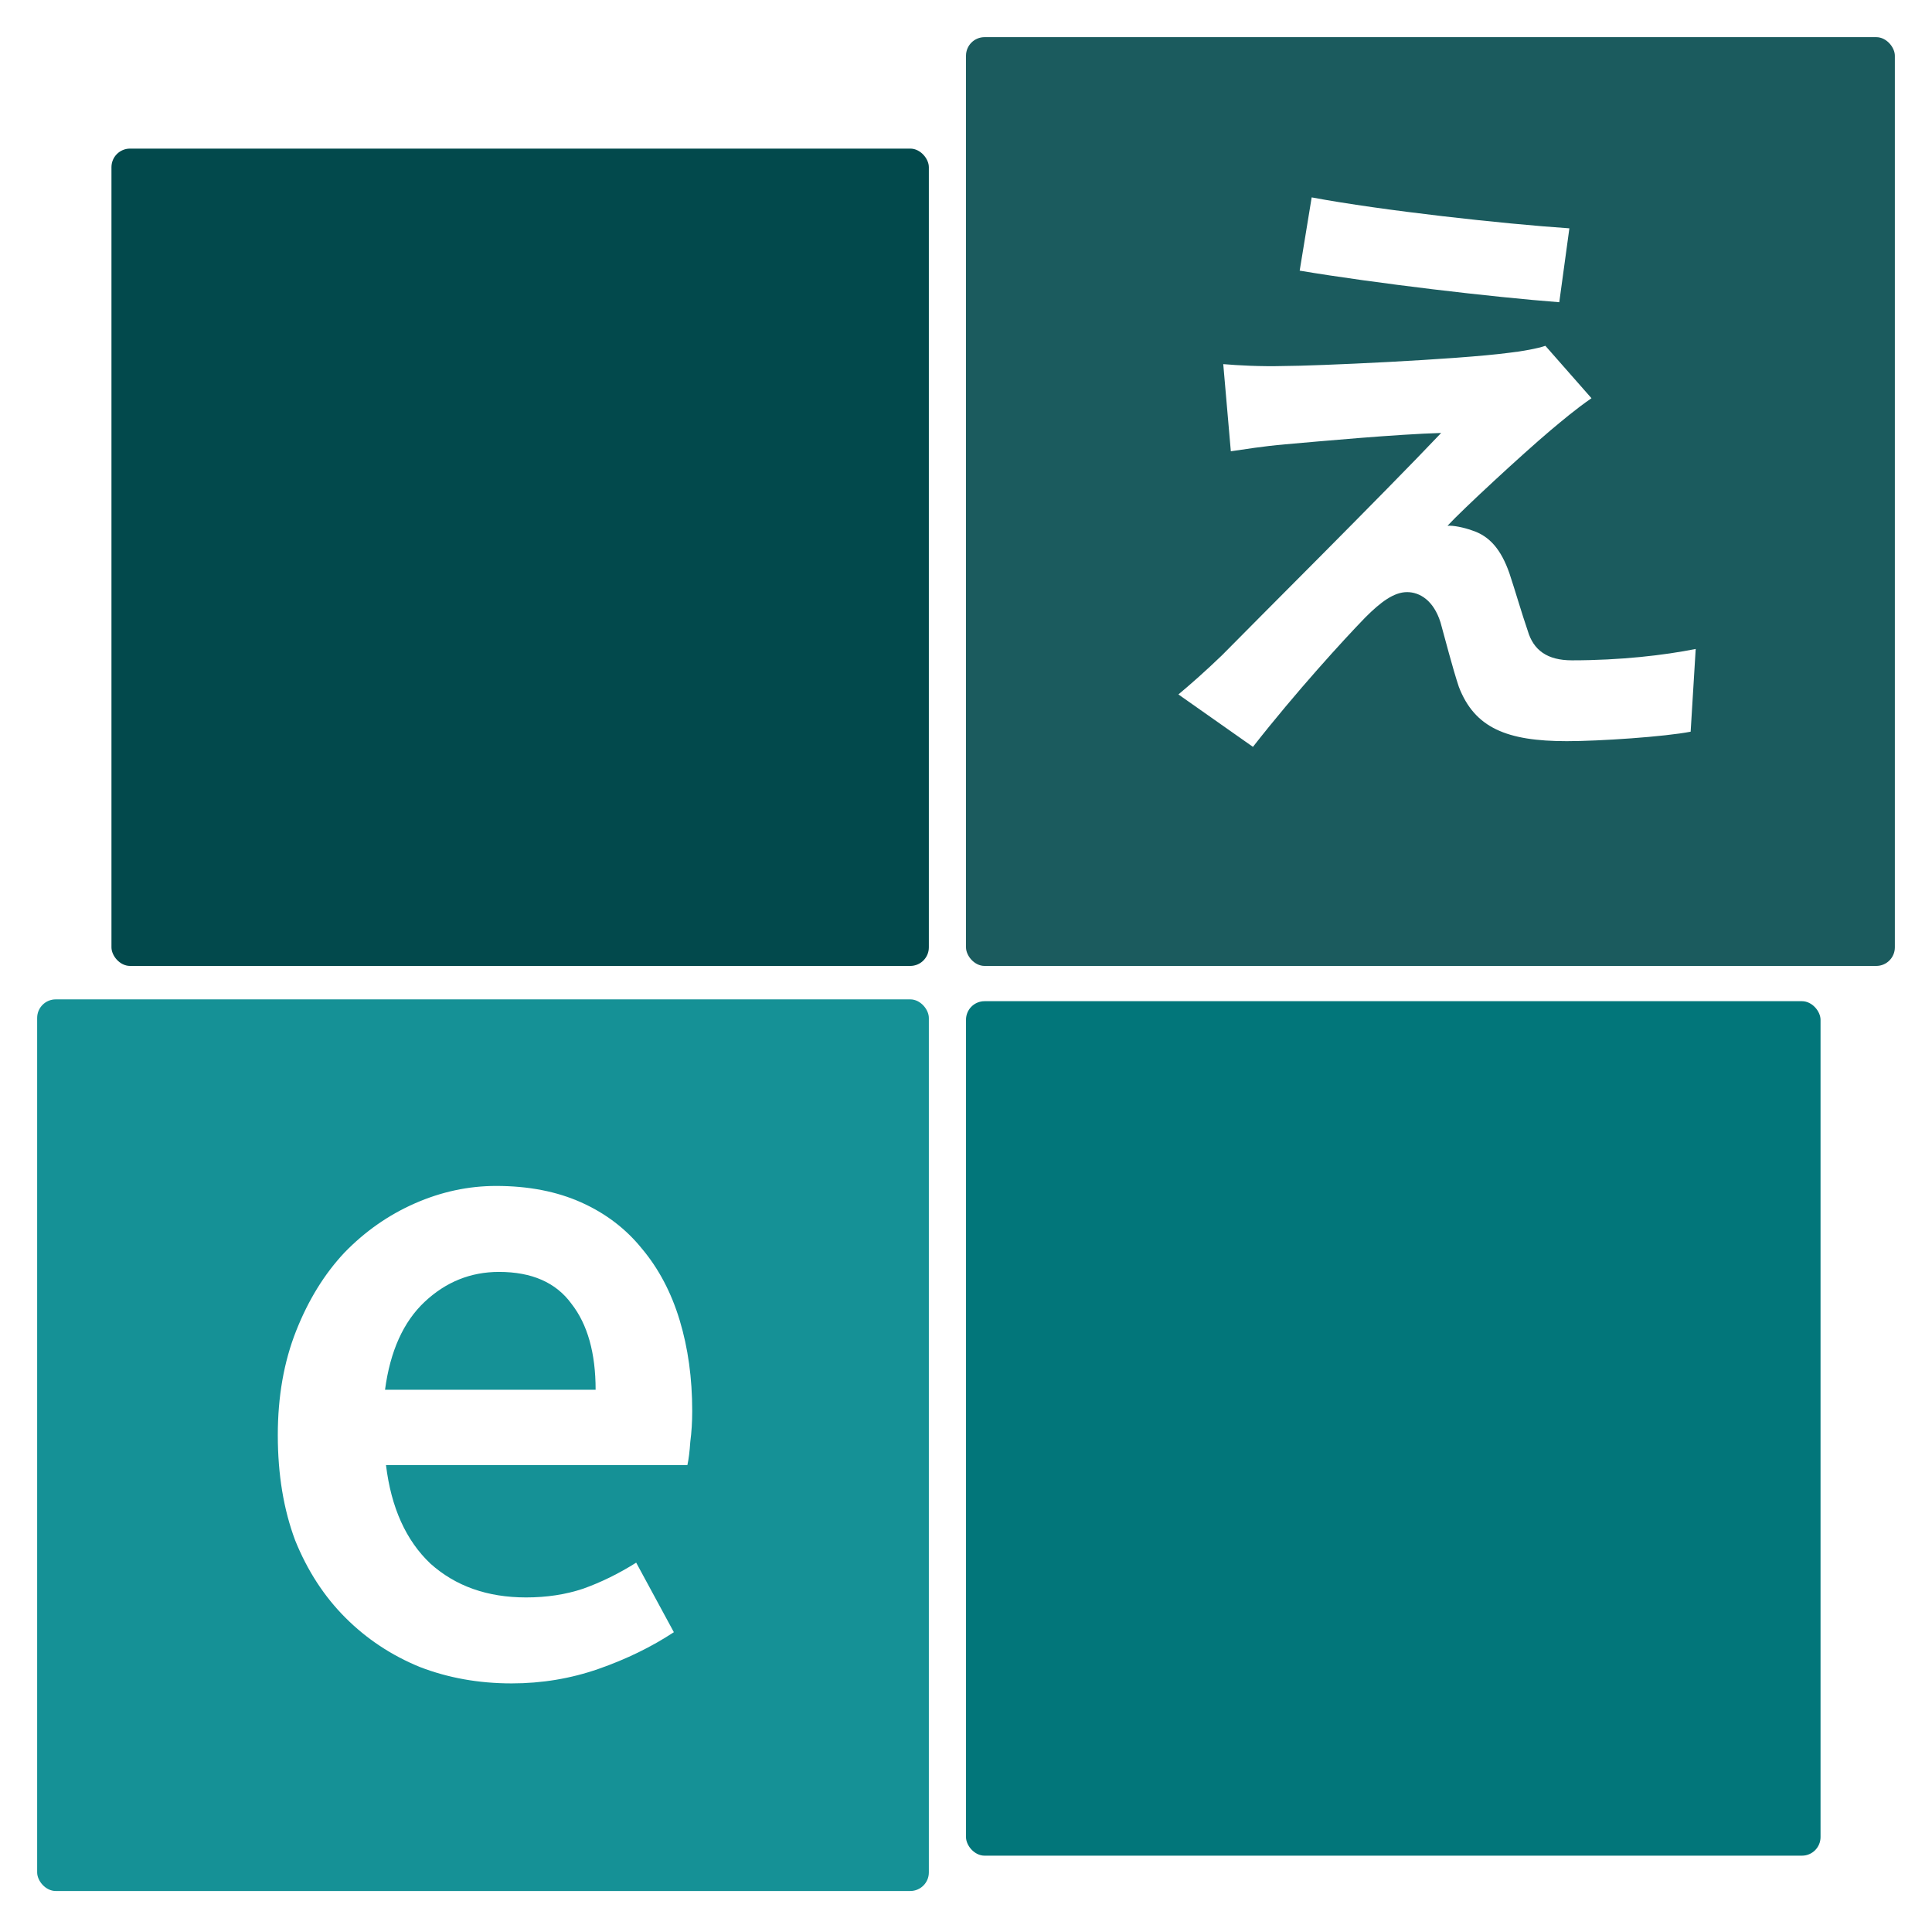 <svg width="520" height="519" viewBox="0 0 520 519" fill="none" xmlns="http://www.w3.org/2000/svg">
<g filter="url(#filter0_di)">
<rect x="30" y="36" width="220" height="220" rx="5" fill="#02494C"/>
</g>
<g filter="url(#filter1_di)">
<rect x="260" y="265.491" width="230" height="230" rx="5" fill="#02767A"/>
</g>
<g filter="url(#filter2_di)">
<rect x="10" y="265" width="240" height="240" rx="5" fill="#159196"/>
</g>
<g filter="url(#filter3_d)">
<path d="M137.691 453.12C128.851 453.12 120.618 451.647 112.991 448.7C105.365 445.58 98.691 441.16 92.971 435.44C87.251 429.72 82.745 422.787 79.451 414.64C76.331 406.32 74.771 396.873 74.771 386.3C74.771 375.9 76.418 366.54 79.711 358.22C83.005 349.9 87.338 342.88 92.711 337.16C98.258 331.44 104.585 327.02 111.691 323.9C118.798 320.78 126.078 319.22 133.531 319.22C142.198 319.22 149.825 320.693 156.411 323.64C162.998 326.587 168.458 330.747 172.791 336.12C177.298 341.493 180.678 347.907 182.931 355.36C185.185 362.813 186.311 370.96 186.311 379.8C186.311 382.747 186.138 385.52 185.791 388.12C185.618 390.72 185.358 392.8 185.011 394.36H103.891C105.278 405.8 109.265 414.64 115.851 420.88C122.611 426.947 131.191 429.98 141.591 429.98C147.138 429.98 152.251 429.2 156.931 427.64C161.785 425.907 166.551 423.567 171.231 420.62L181.371 439.34C175.305 443.327 168.545 446.62 161.091 449.22C153.638 451.82 145.838 453.12 137.691 453.12ZM103.631 374.08H160.311C160.311 364.2 158.145 356.487 153.811 350.94C149.651 345.22 143.151 342.36 134.311 342.36C126.685 342.36 120.011 345.047 114.291 350.42C108.571 355.793 105.018 363.68 103.631 374.08Z" fill="white"/>
</g>
<g filter="url(#filter4_di)">
<rect x="260" y="6" width="250" height="250" rx="5" fill="#1B5B5E"/>
</g>
<g filter="url(#filter5_d)">
<path d="M353.04 53.13L349.81 72.85C370.04 76.25 401.83 79.99 419.68 81.35L422.4 61.46C404.72 60.27 372.08 56.7 353.04 53.13ZM428.35 107.19L415.94 93.08C414.07 93.76 409.48 94.61 406.25 94.95C392.14 96.82 353.55 98.52 345.56 98.52C339.27 98.69 333.15 98.35 329.24 98.01L331.28 121.47C334.85 120.96 339.95 120.11 345.9 119.6C355.59 118.75 375.99 116.88 387.89 116.54C372.42 132.86 337.57 167.54 328.9 176.38C324.31 180.8 320.23 184.37 317.17 186.92L337.23 201.03C348.96 186.07 361.71 172.13 367.49 166.18C371.57 162.1 375.14 159.38 378.71 159.38C382.11 159.38 385.85 161.59 387.72 167.54C388.91 171.79 390.95 179.78 392.65 184.88C396.9 195.93 405.57 199.5 421.72 199.5C430.56 199.5 448.07 198.31 455.04 196.95L456.4 174.68C447.9 176.38 436.17 177.74 423.08 177.74C416.45 177.74 412.71 175.02 411.18 169.75C409.65 165.33 407.78 158.87 406.25 154.28C404.04 147.99 400.98 144.25 396.05 142.72C394.18 142.04 391.12 141.36 389.59 141.53C393.67 137.11 409.48 122.49 417.3 115.86C420.36 113.31 423.93 110.25 428.35 107.19Z" fill="white"/>
</g>
<defs>
<filter id="filter0_di" x="20" y="30" width="240" height="240" filterUnits="userSpaceOnUse" color-interpolation-filters="sRGB">
<feFlood flood-opacity="0" result="BackgroundImageFix"/>
<feColorMatrix in="SourceAlpha" type="matrix" values="0 0 0 0 0 0 0 0 0 0 0 0 0 0 0 0 0 0 127 0"/>
<feOffset dy="4"/>
<feGaussianBlur stdDeviation="5"/>
<feColorMatrix type="matrix" values="0 0 0 0 0 0 0 0 0 0 0 0 0 0 0 0 0 0 0.25 0"/>
<feBlend mode="normal" in2="BackgroundImageFix" result="effect1_dropShadow"/>
<feBlend mode="normal" in="SourceGraphic" in2="effect1_dropShadow" result="shape"/>
<feColorMatrix in="SourceAlpha" type="matrix" values="0 0 0 0 0 0 0 0 0 0 0 0 0 0 0 0 0 0 127 0" result="hardAlpha"/>
<feOffset/>
<feGaussianBlur stdDeviation="75"/>
<feComposite in2="hardAlpha" operator="arithmetic" k2="-1" k3="1"/>
<feColorMatrix type="matrix" values="0 0 0 0 0 0 0 0 0 0 0 0 0 0 0 0 0 0 0.15 0"/>
<feBlend mode="normal" in2="shape" result="effect2_innerShadow"/>
</filter>
<filter id="filter1_di" x="250" y="259.491" width="250" height="250" filterUnits="userSpaceOnUse" color-interpolation-filters="sRGB">
<feFlood flood-opacity="0" result="BackgroundImageFix"/>
<feColorMatrix in="SourceAlpha" type="matrix" values="0 0 0 0 0 0 0 0 0 0 0 0 0 0 0 0 0 0 127 0"/>
<feOffset dy="4"/>
<feGaussianBlur stdDeviation="5"/>
<feColorMatrix type="matrix" values="0 0 0 0 0 0 0 0 0 0 0 0 0 0 0 0 0 0 0.25 0"/>
<feBlend mode="normal" in2="BackgroundImageFix" result="effect1_dropShadow"/>
<feBlend mode="normal" in="SourceGraphic" in2="effect1_dropShadow" result="shape"/>
<feColorMatrix in="SourceAlpha" type="matrix" values="0 0 0 0 0 0 0 0 0 0 0 0 0 0 0 0 0 0 127 0" result="hardAlpha"/>
<feOffset/>
<feGaussianBlur stdDeviation="75"/>
<feComposite in2="hardAlpha" operator="arithmetic" k2="-1" k3="1"/>
<feColorMatrix type="matrix" values="0 0 0 0 0 0 0 0 0 0 0 0 0 0 0 0 0 0 0.15 0"/>
<feBlend mode="normal" in2="shape" result="effect2_innerShadow"/>
</filter>
<filter id="filter2_di" x="0" y="259" width="260" height="260" filterUnits="userSpaceOnUse" color-interpolation-filters="sRGB">
<feFlood flood-opacity="0" result="BackgroundImageFix"/>
<feColorMatrix in="SourceAlpha" type="matrix" values="0 0 0 0 0 0 0 0 0 0 0 0 0 0 0 0 0 0 127 0"/>
<feOffset dy="4"/>
<feGaussianBlur stdDeviation="5"/>
<feColorMatrix type="matrix" values="0 0 0 0 0 0 0 0 0 0 0 0 0 0 0 0 0 0 0.25 0"/>
<feBlend mode="normal" in2="BackgroundImageFix" result="effect1_dropShadow"/>
<feBlend mode="normal" in="SourceGraphic" in2="effect1_dropShadow" result="shape"/>
<feColorMatrix in="SourceAlpha" type="matrix" values="0 0 0 0 0 0 0 0 0 0 0 0 0 0 0 0 0 0 127 0" result="hardAlpha"/>
<feOffset/>
<feGaussianBlur stdDeviation="75"/>
<feComposite in2="hardAlpha" operator="arithmetic" k2="-1" k3="1"/>
<feColorMatrix type="matrix" values="0 0 0 0 0 0 0 0 0 0 0 0 0 0 0 0 0 0 0.15 0"/>
<feBlend mode="normal" in2="shape" result="effect2_innerShadow"/>
</filter>
<filter id="filter3_d" x="68.771" y="313.22" width="123.54" height="145.9" filterUnits="userSpaceOnUse" color-interpolation-filters="sRGB">
<feFlood flood-opacity="0" result="BackgroundImageFix"/>
<feColorMatrix in="SourceAlpha" type="matrix" values="0 0 0 0 0 0 0 0 0 0 0 0 0 0 0 0 0 0 127 0"/>
<feOffset/>
<feGaussianBlur stdDeviation="3"/>
<feColorMatrix type="matrix" values="0 0 0 0 0.208 0 0 0 0 0.208 0 0 0 0 0.208 0 0 0 0.8 0"/>
<feBlend mode="normal" in2="BackgroundImageFix" result="effect1_dropShadow"/>
<feBlend mode="normal" in="SourceGraphic" in2="effect1_dropShadow" result="shape"/>
</filter>
<filter id="filter4_di" x="250" y="0" width="270" height="270" filterUnits="userSpaceOnUse" color-interpolation-filters="sRGB">
<feFlood flood-opacity="0" result="BackgroundImageFix"/>
<feColorMatrix in="SourceAlpha" type="matrix" values="0 0 0 0 0 0 0 0 0 0 0 0 0 0 0 0 0 0 127 0"/>
<feOffset dy="4"/>
<feGaussianBlur stdDeviation="5"/>
<feColorMatrix type="matrix" values="0 0 0 0 0 0 0 0 0 0 0 0 0 0 0 0 0 0 0.25 0"/>
<feBlend mode="normal" in2="BackgroundImageFix" result="effect1_dropShadow"/>
<feBlend mode="normal" in="SourceGraphic" in2="effect1_dropShadow" result="shape"/>
<feColorMatrix in="SourceAlpha" type="matrix" values="0 0 0 0 0 0 0 0 0 0 0 0 0 0 0 0 0 0 127 0" result="hardAlpha"/>
<feOffset/>
<feGaussianBlur stdDeviation="75"/>
<feComposite in2="hardAlpha" operator="arithmetic" k2="-1" k3="1"/>
<feColorMatrix type="matrix" values="0 0 0 0 0 0 0 0 0 0 0 0 0 0 0 0 0 0 0.15 0"/>
<feBlend mode="normal" in2="shape" result="effect2_innerShadow"/>
</filter>
<filter id="filter5_d" x="311.17" y="47.13" width="151.23" height="159.9" filterUnits="userSpaceOnUse" color-interpolation-filters="sRGB">
<feFlood flood-opacity="0" result="BackgroundImageFix"/>
<feColorMatrix in="SourceAlpha" type="matrix" values="0 0 0 0 0 0 0 0 0 0 0 0 0 0 0 0 0 0 127 0"/>
<feOffset/>
<feGaussianBlur stdDeviation="3"/>
<feColorMatrix type="matrix" values="0 0 0 0 0.208 0 0 0 0 0.208 0 0 0 0 0.208 0 0 0 0.8 0"/>
<feBlend mode="normal" in2="BackgroundImageFix" result="effect1_dropShadow"/>
<feBlend mode="normal" in="SourceGraphic" in2="effect1_dropShadow" result="shape"/>
</filter>
</defs>
</svg>
